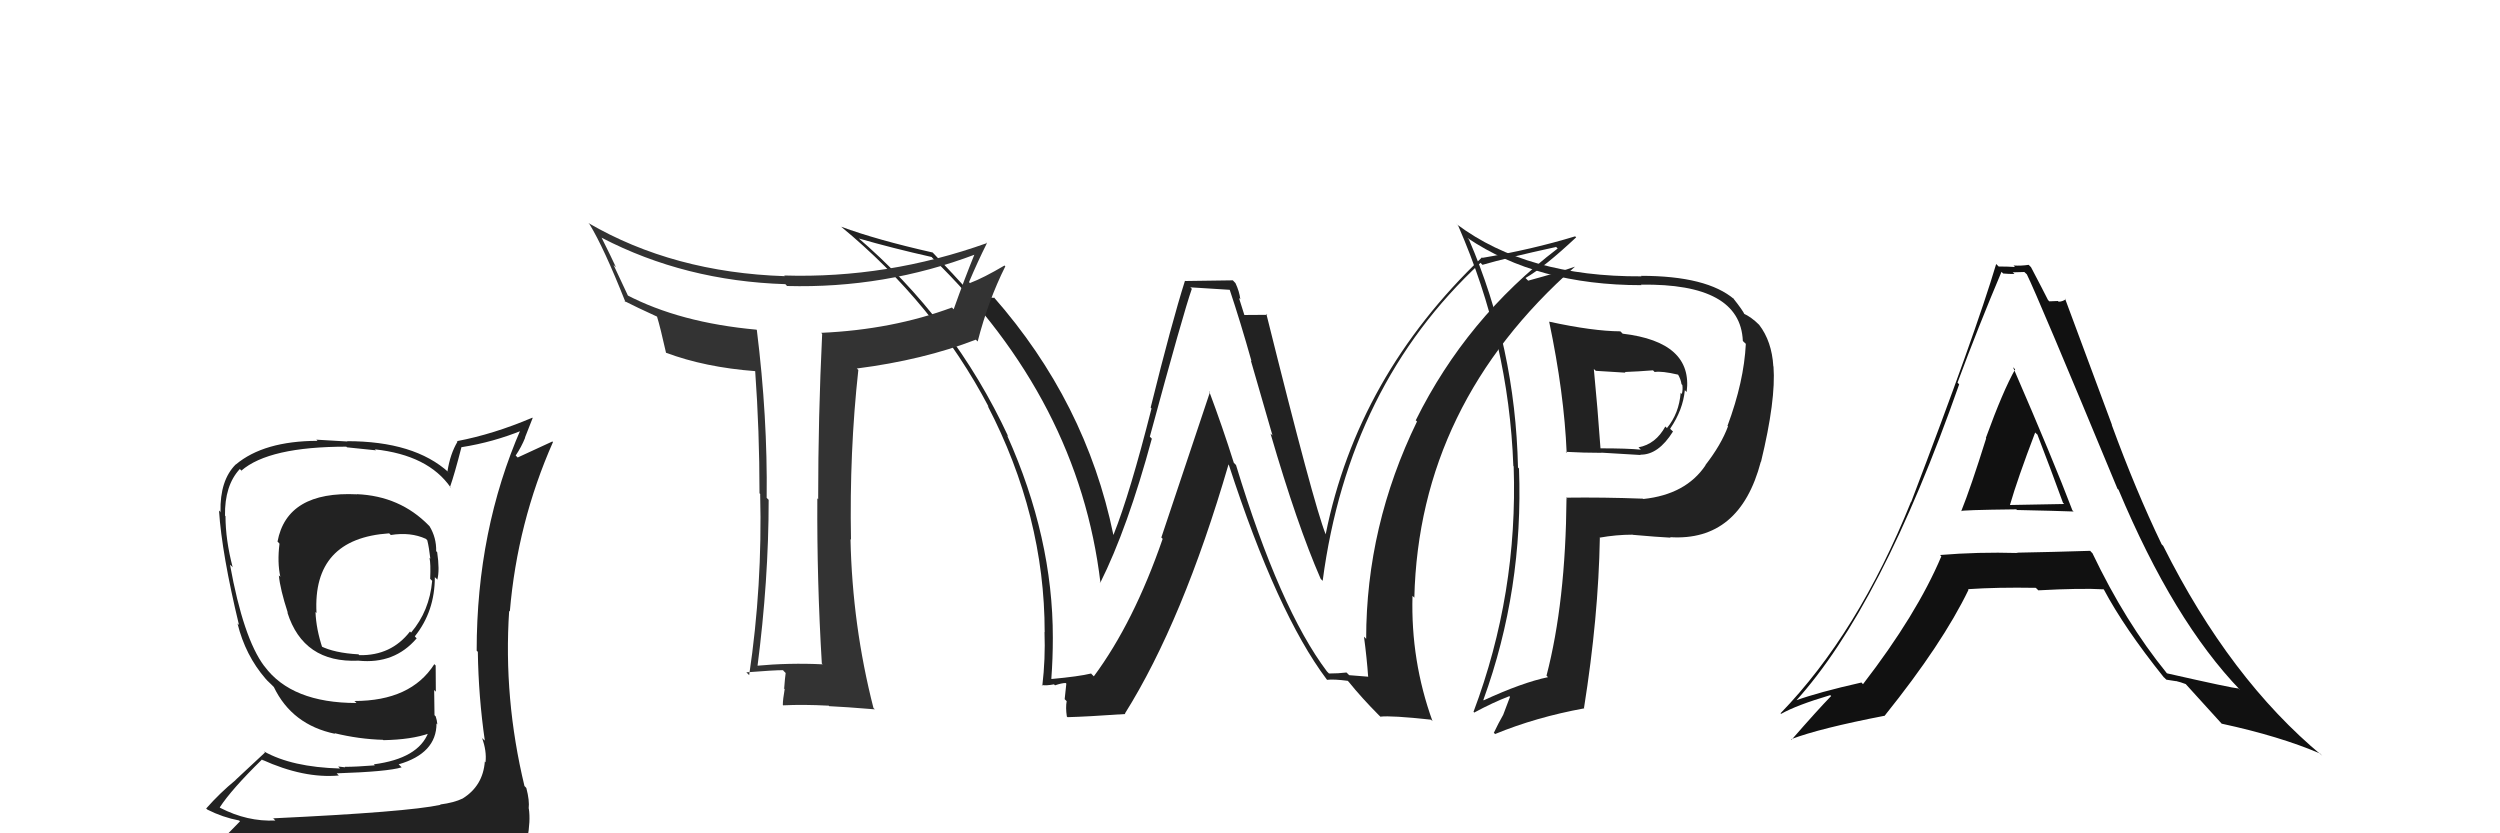 <svg xmlns="http://www.w3.org/2000/svg" width="150" height="50" viewBox="0,0,150,50"><path fill="#111" d="M117.59 30.60L117.72 30.73L117.66 30.67Q117.59 30.60 120.98 30.56L121.05 30.64L121.01 30.60Q123.35 30.65 124.42 30.69L124.27 30.55L124.34 30.61Q123.22 27.66 120.78 22.03L120.92 22.17L120.91 22.16Q120.19 23.42 119.15 26.28L119.18 26.31L119.17 26.30Q118.24 29.27 117.67 30.68ZM125.53 33.18L125.40 33.04L125.40 33.05Q123.23 33.12 121.02 33.16L120.91 33.05L121.05 33.18Q118.69 33.11 116.40 33.30L116.50 33.40L116.48 33.38Q115.01 36.86 111.78 41.05L111.73 41.00L111.69 40.95Q109.08 41.54 107.71 42.04L107.80 42.13L107.74 42.07Q112.86 36.42 117.55 23.06L117.45 22.96L117.45 22.96Q118.72 19.55 120.09 16.31L120.05 16.27L120.19 16.41Q120.53 16.44 120.87 16.44L120.76 16.34L121.46 16.32L121.61 16.46Q122.22 17.68 127.05 29.33L127.06 29.34L127.11 29.38Q130.41 37.25 134.41 41.40L134.37 41.37L134.31 41.31Q133.90 41.28 130.02 40.40L129.94 40.32L130.00 40.38Q127.52 37.33 125.54 33.18ZM129.86 40.66L129.98 40.78L130.56 40.87L130.55 40.86Q130.85 40.93 131.16 41.05L130.99 40.88L131.04 40.93Q131.47 41.40 133.30 43.42L133.29 43.41L133.30 43.42Q136.81 44.18 139.20 45.21L139.18 45.19L139.34 45.35Q133.79 40.75 129.79 32.75L129.74 32.70L129.70 32.66Q128.15 29.44 126.70 25.48L126.72 25.50L123.90 17.91L123.94 17.96Q123.74 18.10 123.52 18.10L123.47 18.06L122.96 18.08L122.88 18.00Q122.58 17.40 121.86 16.03L121.85 16.02L121.72 15.89Q121.26 15.96 120.81 15.93L120.89 16.01L120.90 16.02Q120.45 15.99 119.92 15.99L119.81 15.88L119.77 15.84Q118.55 19.95 114.67 30.12L114.60 30.05L114.66 30.11Q111.48 38.00 106.83 42.80L106.79 42.76L106.87 42.83Q107.79 42.31 109.81 41.71L109.80 41.70L109.87 41.76Q109.06 42.59 107.50 44.38L107.48 44.36L107.47 44.35Q109.18 43.70 113.10 42.94L113.12 42.96L113.09 42.93Q116.55 38.62 118.11 35.39L118.10 35.37L118.08 35.35Q119.82 35.23 122.14 35.27L122.18 35.30L122.30 35.42Q124.86 35.28 126.23 35.36L126.24 35.36L126.22 35.35Q127.47 37.70 129.83 40.64ZM122.15 25.99L122.29 26.12L122.25 26.09Q123.02 28.08 123.78 30.17L123.85 30.24L120.60 30.30L120.60 30.29Q121.05 28.73 122.11 25.95Z"/><path fill="#222" d="M21.55 29.78L21.50 29.73L21.43 29.66Q17.22 29.45 16.65 32.50L16.64 32.48L16.77 32.62Q16.63 33.74 16.82 34.61L16.67 34.46L16.73 34.52Q16.81 35.36 17.27 36.77L17.22 36.72L17.24 36.74Q18.20 39.79 21.51 39.64L21.56 39.69L21.51 39.64Q23.67 39.86 25.00 38.30L24.94 38.24L24.89 38.18Q26.09 36.68 26.09 34.63L26.18 34.71L26.24 34.78Q26.39 34.20 26.23 33.13L26.16 33.06L26.17 33.07Q26.19 32.26 25.77 31.57L25.76 31.56L25.73 31.53Q24.00 29.76 21.41 29.65ZM26.41 48.27L26.42 48.28L26.43 48.29Q24.46 48.72 16.38 49.10L16.35 49.06L16.52 49.23Q14.84 49.31 13.21 48.47L13.18 48.44L13.18 48.45Q13.89 47.36 15.72 45.57L15.87 45.73L15.72 45.58Q18.23 46.72 20.33 46.53L20.28 46.48L20.20 46.40Q23.26 46.30 24.10 46.04L24.03 45.97L23.92 45.86Q26.19 45.20 26.19 43.41L26.32 43.53L26.24 43.46Q26.22 43.21 26.14 42.98L26.07 42.91L26.05 41.40L26.15 41.50Q26.14 40.73 26.14 39.93L25.96 39.75L26.06 39.85Q24.65 42.06 21.26 42.06L21.31 42.10L21.39 42.18Q17.50 42.18 15.87 39.98L15.81 39.91L15.85 39.96Q14.60 38.29 13.80 33.88L13.90 33.97L13.96 34.04Q13.53 32.38 13.53 30.97L13.48 30.92L13.50 30.95Q13.47 29.13 14.39 28.14L14.55 28.30L14.48 28.24Q16.13 26.80 20.78 26.80L20.82 26.84L22.56 27.02L22.49 26.96Q25.70 27.31 27.04 29.25L27.09 29.31L27.00 29.22Q27.27 28.46 27.69 26.82L27.74 26.87L27.70 26.83Q29.60 26.53 31.36 25.81L31.19 25.64L31.26 25.72Q28.60 31.81 28.60 39.04L28.57 39.01L28.67 39.11Q28.71 41.81 29.09 44.44L28.90 44.26L28.92 44.27Q29.21 45.06 29.13 45.74L29.07 45.68L29.09 45.69Q28.98 47.15 27.76 47.91L27.69 47.84L27.76 47.91Q27.25 48.16 26.41 48.27ZM29.24 51.06L29.25 51.07L29.42 51.24Q30.75 51.17 31.51 50.21L31.67 50.37L31.64 50.34Q31.84 49.25 31.73 48.52L31.75 48.55L31.72 48.51Q31.78 48.04 31.58 47.28L31.50 47.19L31.47 47.17Q30.20 41.90 30.55 36.65L30.68 36.78L30.59 36.69Q31.04 31.36 33.18 26.52L33.14 26.49L31.06 27.45L30.94 27.33Q31.28 26.83 31.51 26.26L31.50 26.25L31.96 25.08L31.94 25.06Q29.62 26.05 27.41 26.47L27.36 26.42L27.45 26.50Q27.01 27.24 26.85 28.27L27.03 28.44L26.92 28.34Q24.86 26.47 20.82 26.47L20.85 26.49L18.98 26.38L19.05 26.45Q15.83 26.46 14.15 27.87L14.16 27.88L14.15 27.86Q13.19 28.81 13.23 30.71L13.28 30.77L13.14 30.63Q13.31 33.23 14.34 37.50L14.41 37.57L14.25 37.41Q14.72 39.32 15.94 40.73L16.05 40.85L16.26 41.05L16.32 41.11L16.43 41.22Q17.52 43.49 20.11 44.03L20.16 44.08L20.07 43.99Q21.54 44.35 22.99 44.39L22.96 44.37L23.00 44.41Q24.69 44.38 25.76 44.00L25.69 43.94L25.70 43.95Q25.10 45.51 22.43 45.86L22.54 45.97L22.50 45.92Q21.37 46.01 20.69 46.01L20.71 46.04L20.29 45.99L20.40 46.11Q17.51 46.03 15.83 45.08L15.90 45.15L14.13 46.80L14.13 46.81Q13.21 47.56 12.37 48.51L12.38 48.52L12.45 48.58Q13.36 49.04 14.35 49.23L14.40 49.28L13.53 50.17L13.52 50.15Q16.18 51.17 21.81 51.17L21.88 51.24L22.10 51.23L22.13 51.26Q25.71 51.23 29.29 51.12ZM23.39 32.04L23.31 31.96L23.45 32.10Q24.63 31.91 25.55 32.33L25.63 32.41L25.64 32.43Q25.74 32.83 25.82 33.52L25.88 33.58L25.77 33.47Q25.85 33.82 25.81 34.73L25.85 34.77L25.93 34.85Q25.77 36.66 24.66 37.96L24.73 38.02L24.60 37.89Q23.47 39.35 21.56 39.31L21.56 39.31L21.51 39.26Q20.06 39.18 19.23 38.76L19.31 38.85L19.35 38.89Q18.97 37.75 18.93 36.72L18.81 36.60L18.99 36.78Q18.75 32.31 23.35 32.00Z"/><path fill="#222" d="M93.06 19.41L93.07 19.42L92.95 19.30Q93.85 23.59 94.00 27.17L93.99 27.16L93.94 27.11Q95.03 27.17 96.09 27.17L96.09 27.16L98.43 27.30L98.42 27.28Q99.50 27.30 100.38 25.89L100.24 25.76L100.21 25.72Q100.98 24.59 101.09 23.41L101.11 23.43L101.20 23.52Q101.59 20.52 97.36 20.02L97.34 20.00L97.22 19.88Q95.57 19.87 92.95 19.30ZM94.02 29.92L94.11 30.02L93.99 29.90Q93.94 36.13 92.79 40.54L92.84 40.59L92.88 40.63Q91.34 40.95 89.02 42.02L89.12 42.12L89.00 42.00Q91.41 35.38 91.14 28.11L91.11 28.08L91.08 28.05Q90.92 20.81 88.14 14.38L88.15 14.39L88.05 14.28Q92.24 17.11 98.49 17.11L98.47 17.09L98.46 17.08Q104.42 16.99 104.57 20.45L104.60 20.49L104.75 20.63Q104.64 22.89 103.65 25.55L103.69 25.59L103.68 25.58Q103.27 26.69 102.32 27.91L102.44 28.03L102.33 27.92Q101.15 29.67 98.60 29.94L98.45 29.79L98.58 29.92Q96.20 29.83 93.96 29.86ZM100.21 32.23L100.20 32.22L100.20 32.23Q104.39 32.50 105.65 27.70L105.52 27.57L105.66 27.71Q106.56 24.00 106.41 21.99L106.30 21.88L106.40 21.98Q106.31 20.48 105.55 19.49L105.55 19.49L105.54 19.48Q105.08 19.02 104.59 18.80L104.60 18.81L104.69 18.90Q104.58 18.63 103.97 17.87L104.05 17.95L104.06 17.96Q102.42 16.55 98.46 16.55L98.56 16.65L98.49 16.58Q91.64 16.62 87.41 13.46L87.34 13.38L87.49 13.54Q90.53 20.50 90.80 27.96L90.86 28.03L90.82 27.98Q91.08 35.62 88.41 42.71L88.51 42.80L88.46 42.75Q89.57 42.15 90.56 41.77L90.60 41.81L90.18 42.92L90.18 42.91Q89.90 43.40 89.63 43.97L89.74 44.07L89.71 44.04Q92.16 43.03 95.06 42.50L95.08 42.52L95.04 42.48Q95.91 37.00 95.99 32.28L95.90 32.19L95.97 32.26Q96.97 32.08 97.96 32.08L98.02 32.14L97.97 32.09Q99.44 32.22 100.23 32.26ZM99.20 22.24L99.15 22.19L99.28 22.32Q99.70 22.25 100.69 22.48L100.76 22.55L100.67 22.45Q100.85 22.75 100.89 23.05L100.78 22.94L100.94 23.10Q100.98 23.38 100.91 23.64L100.78 23.51L100.84 23.57Q100.74 24.81 100.02 25.68L100.03 25.70L99.92 25.59Q99.34 26.65 98.31 26.84L98.34 26.87L98.45 26.98Q97.65 26.90 96.02 26.90L96.00 26.89L96.03 26.91Q95.86 24.50 95.63 22.14L95.75 22.25L97.53 22.36L97.49 22.32Q98.30 22.29 99.18 22.22Z"/><path fill="#222" d="M79.78 40.45L79.70 40.37L79.62 40.29Q76.79 36.54 74.16 27.90L74.11 27.85L74.03 27.77Q73.35 25.61 72.55 23.48L72.60 23.52L69.68 32.25L69.76 32.33Q68.03 37.34 65.63 40.58L65.49 40.44L65.47 40.41Q64.73 40.59 63.09 40.74L63.11 40.76L63.08 40.72Q63.17 39.52 63.17 38.27L63.24 38.34L63.17 38.27Q63.18 32.26 60.43 26.13L60.40 26.09L60.50 26.20Q57.23 19.16 51.37 14.17L51.53 14.34L51.50 14.30Q53.54 14.89 55.90 15.42L55.93 15.46L55.94 15.47Q64.73 24.03 66.03 34.99L65.93 34.90L66.01 34.98Q67.66 31.68 69.11 26.32L69.03 26.24L68.99 26.20Q71.01 18.74 71.51 17.33L71.42 17.24L73.81 17.39L73.77 17.35Q74.44 19.35 75.09 21.67L75.05 21.63L76.35 26.13L76.23 26.01Q77.83 31.50 79.24 34.73L79.26 34.75L79.36 34.85Q80.91 23.12 88.83 15.77L88.96 15.90L88.95 15.89Q90.39 15.47 93.36 14.82L93.34 14.79L93.46 14.91Q87.99 19.08 84.95 25.21L84.92 25.19L85.02 25.29Q81.97 31.56 81.97 38.33L81.85 38.21L81.84 38.21Q82.01 39.48 82.09 40.62L82.07 40.60L80.95 40.51L80.79 40.35Q80.31 40.41 79.74 40.41ZM85.93 43.25L85.89 43.21L85.95 43.27Q84.64 39.64 84.75 35.75L84.86 35.86L84.86 35.86Q85.14 24.26 94.50 16.00L94.59 16.09L94.50 16.00Q93.63 16.31 91.69 16.84L91.72 16.87L91.53 16.68Q92.66 16.03 94.57 14.24L94.49 14.16L94.51 14.18Q91.88 14.98 88.95 15.47L88.93 15.46L88.92 15.44Q81.44 22.58 79.54 32.06L79.54 32.06L79.54 32.06Q78.83 30.29 75.98 18.83L76.12 18.97L76.04 18.89Q75.55 18.90 74.60 18.90L74.69 18.99L74.34 17.88L74.42 17.95Q74.36 17.48 74.13 16.99L73.97 16.82L71.12 16.86L71.10 16.84Q70.31 19.33 69.04 24.45L69.03 24.44L69.09 24.51Q67.80 29.61 66.81 32.09L66.77 32.05L66.80 32.08Q65.16 24.12 59.60 17.80L59.63 17.82L59.68 17.88Q59.22 17.84 58.27 17.65L58.14 17.52L58.18 17.55Q57.38 16.64 55.82 15.00L55.97 15.16L55.96 15.15Q52.63 14.40 50.46 13.60L50.31 13.45L50.44 13.58Q56.05 18.20 59.32 24.41L59.27 24.36L59.25 24.33Q62.68 30.93 62.68 37.93L62.75 38.00L62.67 37.92Q62.73 39.54 62.54 41.14L62.62 41.22L62.50 41.10Q62.78 41.15 63.24 41.06L63.24 41.06L63.30 41.12Q63.71 40.98 63.94 40.98L63.98 41.02L63.88 41.95L64.00 42.07Q63.93 42.45 64.01 42.99L64.03 43.01L64.05 43.03Q65.23 43.00 67.52 42.84L67.50 42.82L67.49 42.82Q70.97 37.27 73.71 27.87L73.86 28.02L73.73 27.89Q76.63 36.81 79.60 40.76L79.61 40.77L79.62 40.79Q80.03 40.74 80.87 40.85L80.80 40.78L80.94 40.93Q81.67 41.84 82.73 42.91L82.88 43.05L82.82 43.00Q83.46 42.92 85.86 43.18Z"/><path fill="#333" d="M49.39 39.89L49.37 39.87L49.37 39.86Q47.36 39.76 45.34 39.95L45.48 40.08L45.44 40.05Q46.12 34.82 46.12 29.99L46.00 29.87L46.00 29.87Q46.06 25.02 45.41 19.80L45.50 19.89L45.39 19.78Q40.78 19.36 37.59 17.69L37.71 17.81L36.81 15.89L36.96 16.04Q36.70 15.47 36.09 14.25L36.04 14.20L36.11 14.27Q41.10 16.86 47.12 17.05L47.17 17.10L47.22 17.16Q53.09 17.32 58.53 15.26L58.49 15.22L58.49 15.21Q57.87 16.73 57.22 18.56L57.06 18.39L57.12 18.45Q53.54 19.78 49.27 19.97L49.31 20.01L49.33 20.03Q49.09 25.01 49.09 29.96L49.07 29.93L49.04 29.90Q49.01 34.82 49.31 39.81ZM59.10 14.46L59.21 14.56L59.23 14.58Q53.25 16.72 47.05 16.53L47.11 16.59L47.09 16.57Q40.40 16.35 35.30 13.38L35.45 13.53L35.37 13.45Q36.23 14.85 37.53 18.13L37.40 18.00L37.46 18.06Q38.18 18.43 39.43 19.00L39.24 18.81L39.42 18.99Q39.62 19.64 39.96 21.16L39.99 21.19L39.95 21.16Q42.29 22.04 45.33 22.27L45.26 22.20L45.31 22.25Q45.57 25.83 45.57 29.60L45.65 29.67L45.61 29.64Q45.75 35.14 44.95 40.51L44.87 40.43L44.78 40.34Q46.44 40.21 46.98 40.21L47.03 40.27L47.14 40.38Q47.10 40.64 47.05 41.31L46.98 41.24L47.08 41.35Q46.97 41.96 46.97 42.30L46.92 42.25L46.99 42.32Q48.19 42.26 49.71 42.34L49.64 42.27L49.75 42.37Q50.66 42.41 52.49 42.56L52.43 42.50L52.41 42.49Q51.14 37.53 51.03 32.35L51.05 32.37L51.06 32.38Q50.96 27.11 51.50 22.20L51.35 22.05L51.41 22.11Q55.39 21.60 58.55 20.38L58.59 20.42L58.66 20.49Q59.29 18.04 60.32 15.98L60.25 15.91L60.27 15.93Q59.00 16.68 58.20 16.98L58.24 17.02L58.14 16.93Q58.65 15.72 59.22 14.58Z"/></svg>
